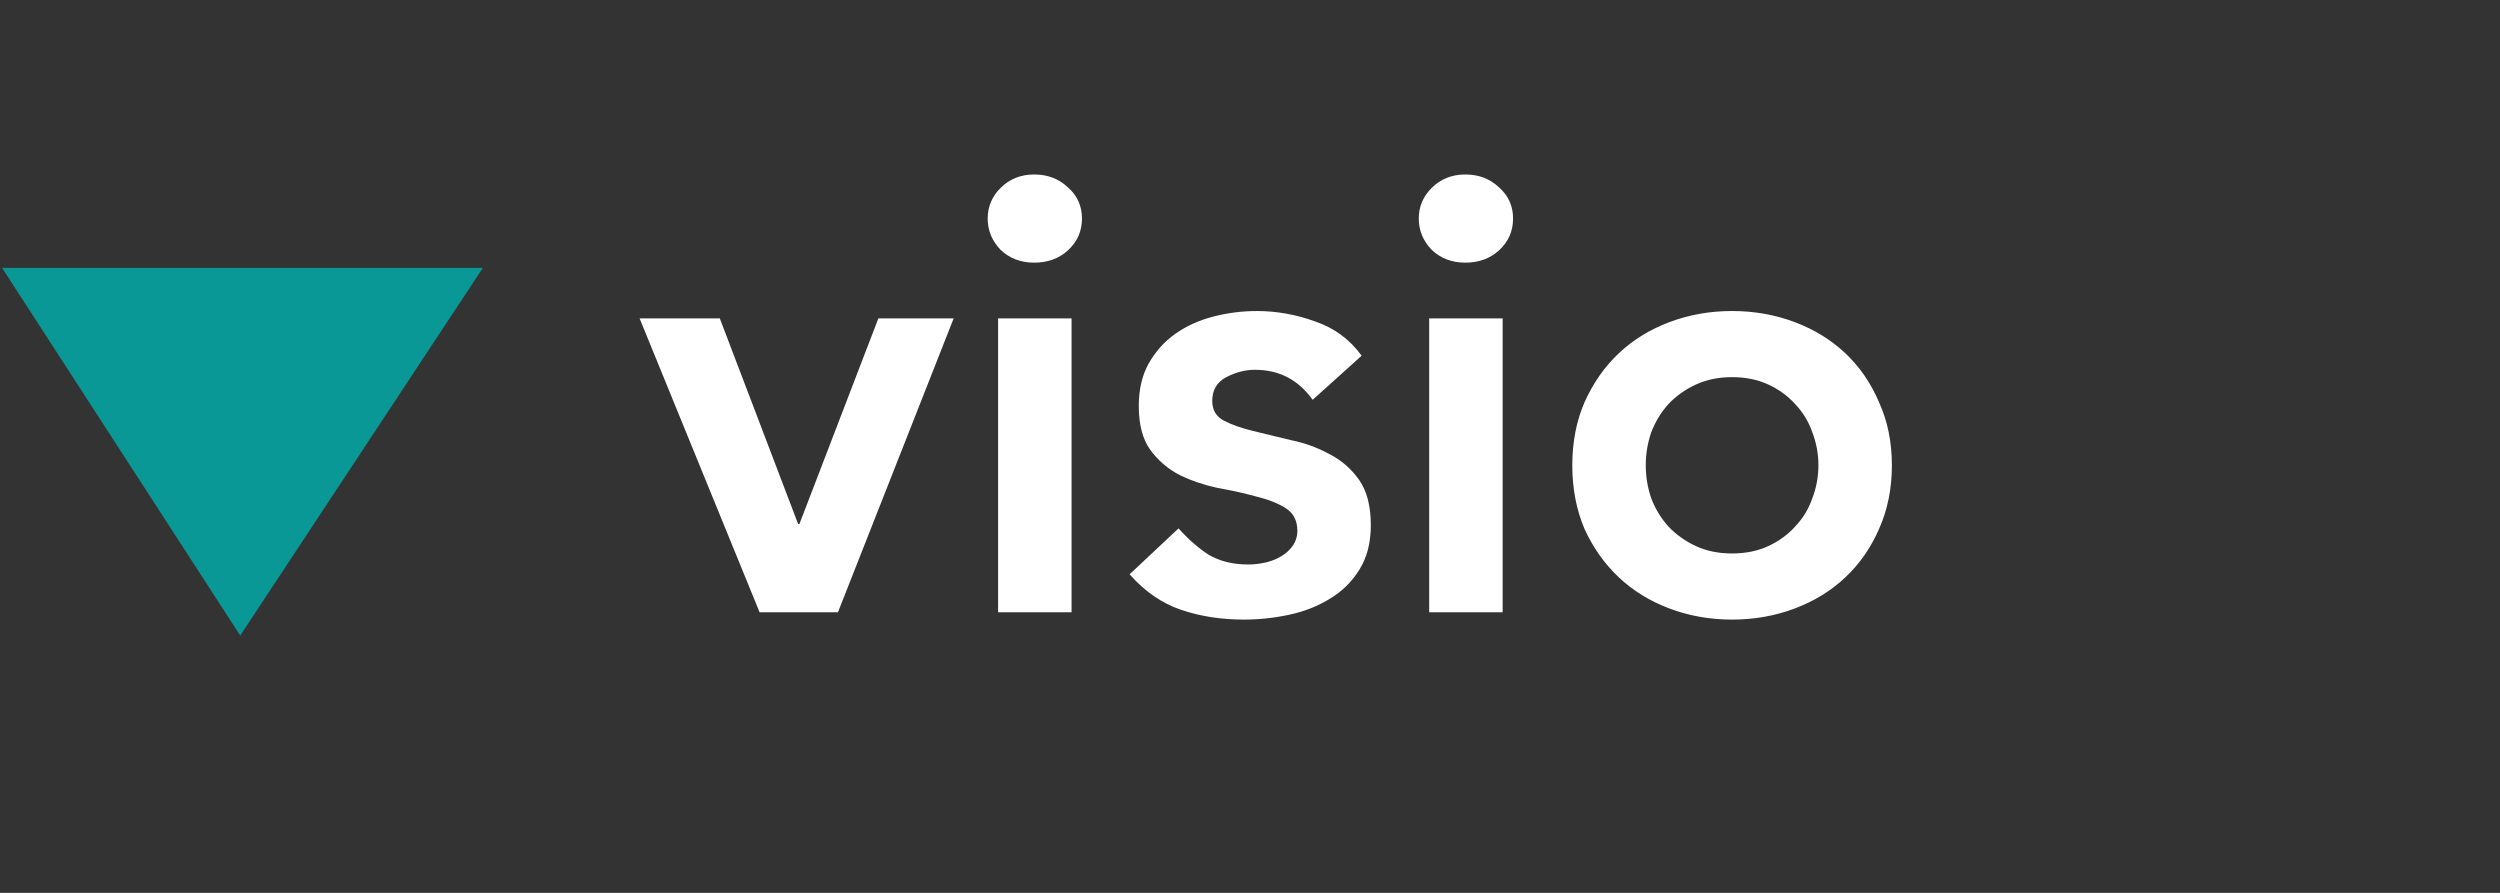 <svg width="98" height="35" viewBox="0 0 98 35" fill="none" xmlns="http://www.w3.org/2000/svg">
<rect x="0" y="0" width="98" height="35" fill="#333333" stroke="none"/>
<path d="M9.421 24L1 11H18L9.421 24Z" fill="#099895" stroke="#099895"/>
<path d="M25.072 12.48H28.216L31.288 20.544H31.336L34.432 12.48H37.384L32.848 24H29.776L25.072 12.48ZM39.125 12.48H42.005V24H39.125V12.48ZM38.717 8.568C38.717 8.104 38.885 7.704 39.221 7.368C39.573 7.016 40.013 6.84 40.541 6.84C41.069 6.84 41.509 7.008 41.861 7.344C42.229 7.664 42.413 8.072 42.413 8.568C42.413 9.064 42.229 9.48 41.861 9.816C41.509 10.136 41.069 10.296 40.541 10.296C40.013 10.296 39.573 10.128 39.221 9.792C38.885 9.44 38.717 9.032 38.717 8.568ZM51.456 15.672C50.896 14.888 50.144 14.496 49.2 14.496C48.816 14.496 48.44 14.592 48.072 14.784C47.704 14.976 47.52 15.288 47.52 15.72C47.52 16.072 47.672 16.328 47.976 16.488C48.28 16.648 48.664 16.784 49.128 16.896C49.592 17.008 50.088 17.128 50.616 17.256C51.16 17.368 51.664 17.552 52.128 17.808C52.592 18.048 52.976 18.384 53.28 18.816C53.584 19.248 53.736 19.84 53.736 20.592C53.736 21.28 53.584 21.864 53.28 22.344C52.992 22.808 52.608 23.184 52.128 23.472C51.664 23.76 51.136 23.968 50.544 24.096C49.952 24.224 49.36 24.288 48.768 24.288C47.872 24.288 47.048 24.16 46.296 23.904C45.544 23.648 44.872 23.184 44.28 22.512L46.2 20.712C46.568 21.128 46.96 21.472 47.376 21.744C47.808 22 48.328 22.128 48.936 22.128C49.144 22.128 49.36 22.104 49.584 22.056C49.808 22.008 50.016 21.928 50.208 21.816C50.4 21.704 50.552 21.568 50.664 21.408C50.792 21.232 50.856 21.032 50.856 20.808C50.856 20.408 50.704 20.112 50.4 19.92C50.096 19.728 49.712 19.576 49.248 19.464C48.784 19.336 48.28 19.224 47.736 19.128C47.208 19.016 46.712 18.848 46.248 18.624C45.784 18.384 45.4 18.056 45.096 17.64C44.792 17.224 44.64 16.648 44.64 15.912C44.64 15.272 44.768 14.72 45.024 14.256C45.296 13.776 45.648 13.384 46.08 13.08C46.512 12.776 47.008 12.552 47.568 12.408C48.128 12.264 48.696 12.192 49.272 12.192C50.04 12.192 50.8 12.328 51.552 12.6C52.304 12.856 52.912 13.304 53.376 13.944L51.456 15.672ZM56.024 12.48H58.904V24H56.024V12.48ZM55.616 8.568C55.616 8.104 55.784 7.704 56.12 7.368C56.472 7.016 56.912 6.84 57.44 6.84C57.968 6.84 58.408 7.008 58.76 7.344C59.128 7.664 59.312 8.072 59.312 8.568C59.312 9.064 59.128 9.48 58.76 9.816C58.408 10.136 57.968 10.296 57.44 10.296C56.912 10.296 56.472 10.128 56.12 9.792C55.784 9.44 55.616 9.032 55.616 8.568ZM61.634 18.24C61.634 17.328 61.794 16.504 62.114 15.768C62.45 15.016 62.898 14.376 63.458 13.848C64.018 13.32 64.682 12.912 65.45 12.624C66.218 12.336 67.034 12.192 67.898 12.192C68.762 12.192 69.578 12.336 70.346 12.624C71.114 12.912 71.778 13.32 72.338 13.848C72.898 14.376 73.338 15.016 73.658 15.768C73.994 16.504 74.162 17.328 74.162 18.24C74.162 19.152 73.994 19.984 73.658 20.736C73.338 21.472 72.898 22.104 72.338 22.632C71.778 23.16 71.114 23.568 70.346 23.856C69.578 24.144 68.762 24.288 67.898 24.288C67.034 24.288 66.218 24.144 65.45 23.856C64.682 23.568 64.018 23.16 63.458 22.632C62.898 22.104 62.45 21.472 62.114 20.736C61.794 19.984 61.634 19.152 61.634 18.24ZM64.514 18.24C64.514 18.688 64.586 19.12 64.73 19.536C64.89 19.952 65.114 20.32 65.402 20.64C65.706 20.96 66.066 21.216 66.482 21.408C66.898 21.6 67.37 21.696 67.898 21.696C68.426 21.696 68.898 21.6 69.314 21.408C69.73 21.216 70.082 20.96 70.37 20.64C70.674 20.32 70.898 19.952 71.042 19.536C71.202 19.12 71.282 18.688 71.282 18.24C71.282 17.792 71.202 17.36 71.042 16.944C70.898 16.528 70.674 16.16 70.37 15.84C70.082 15.52 69.73 15.264 69.314 15.072C68.898 14.88 68.426 14.784 67.898 14.784C67.37 14.784 66.898 14.88 66.482 15.072C66.066 15.264 65.706 15.52 65.402 15.84C65.114 16.16 64.89 16.528 64.73 16.944C64.586 17.36 64.514 17.792 64.514 18.24Z" fill="white"/>
</svg>
